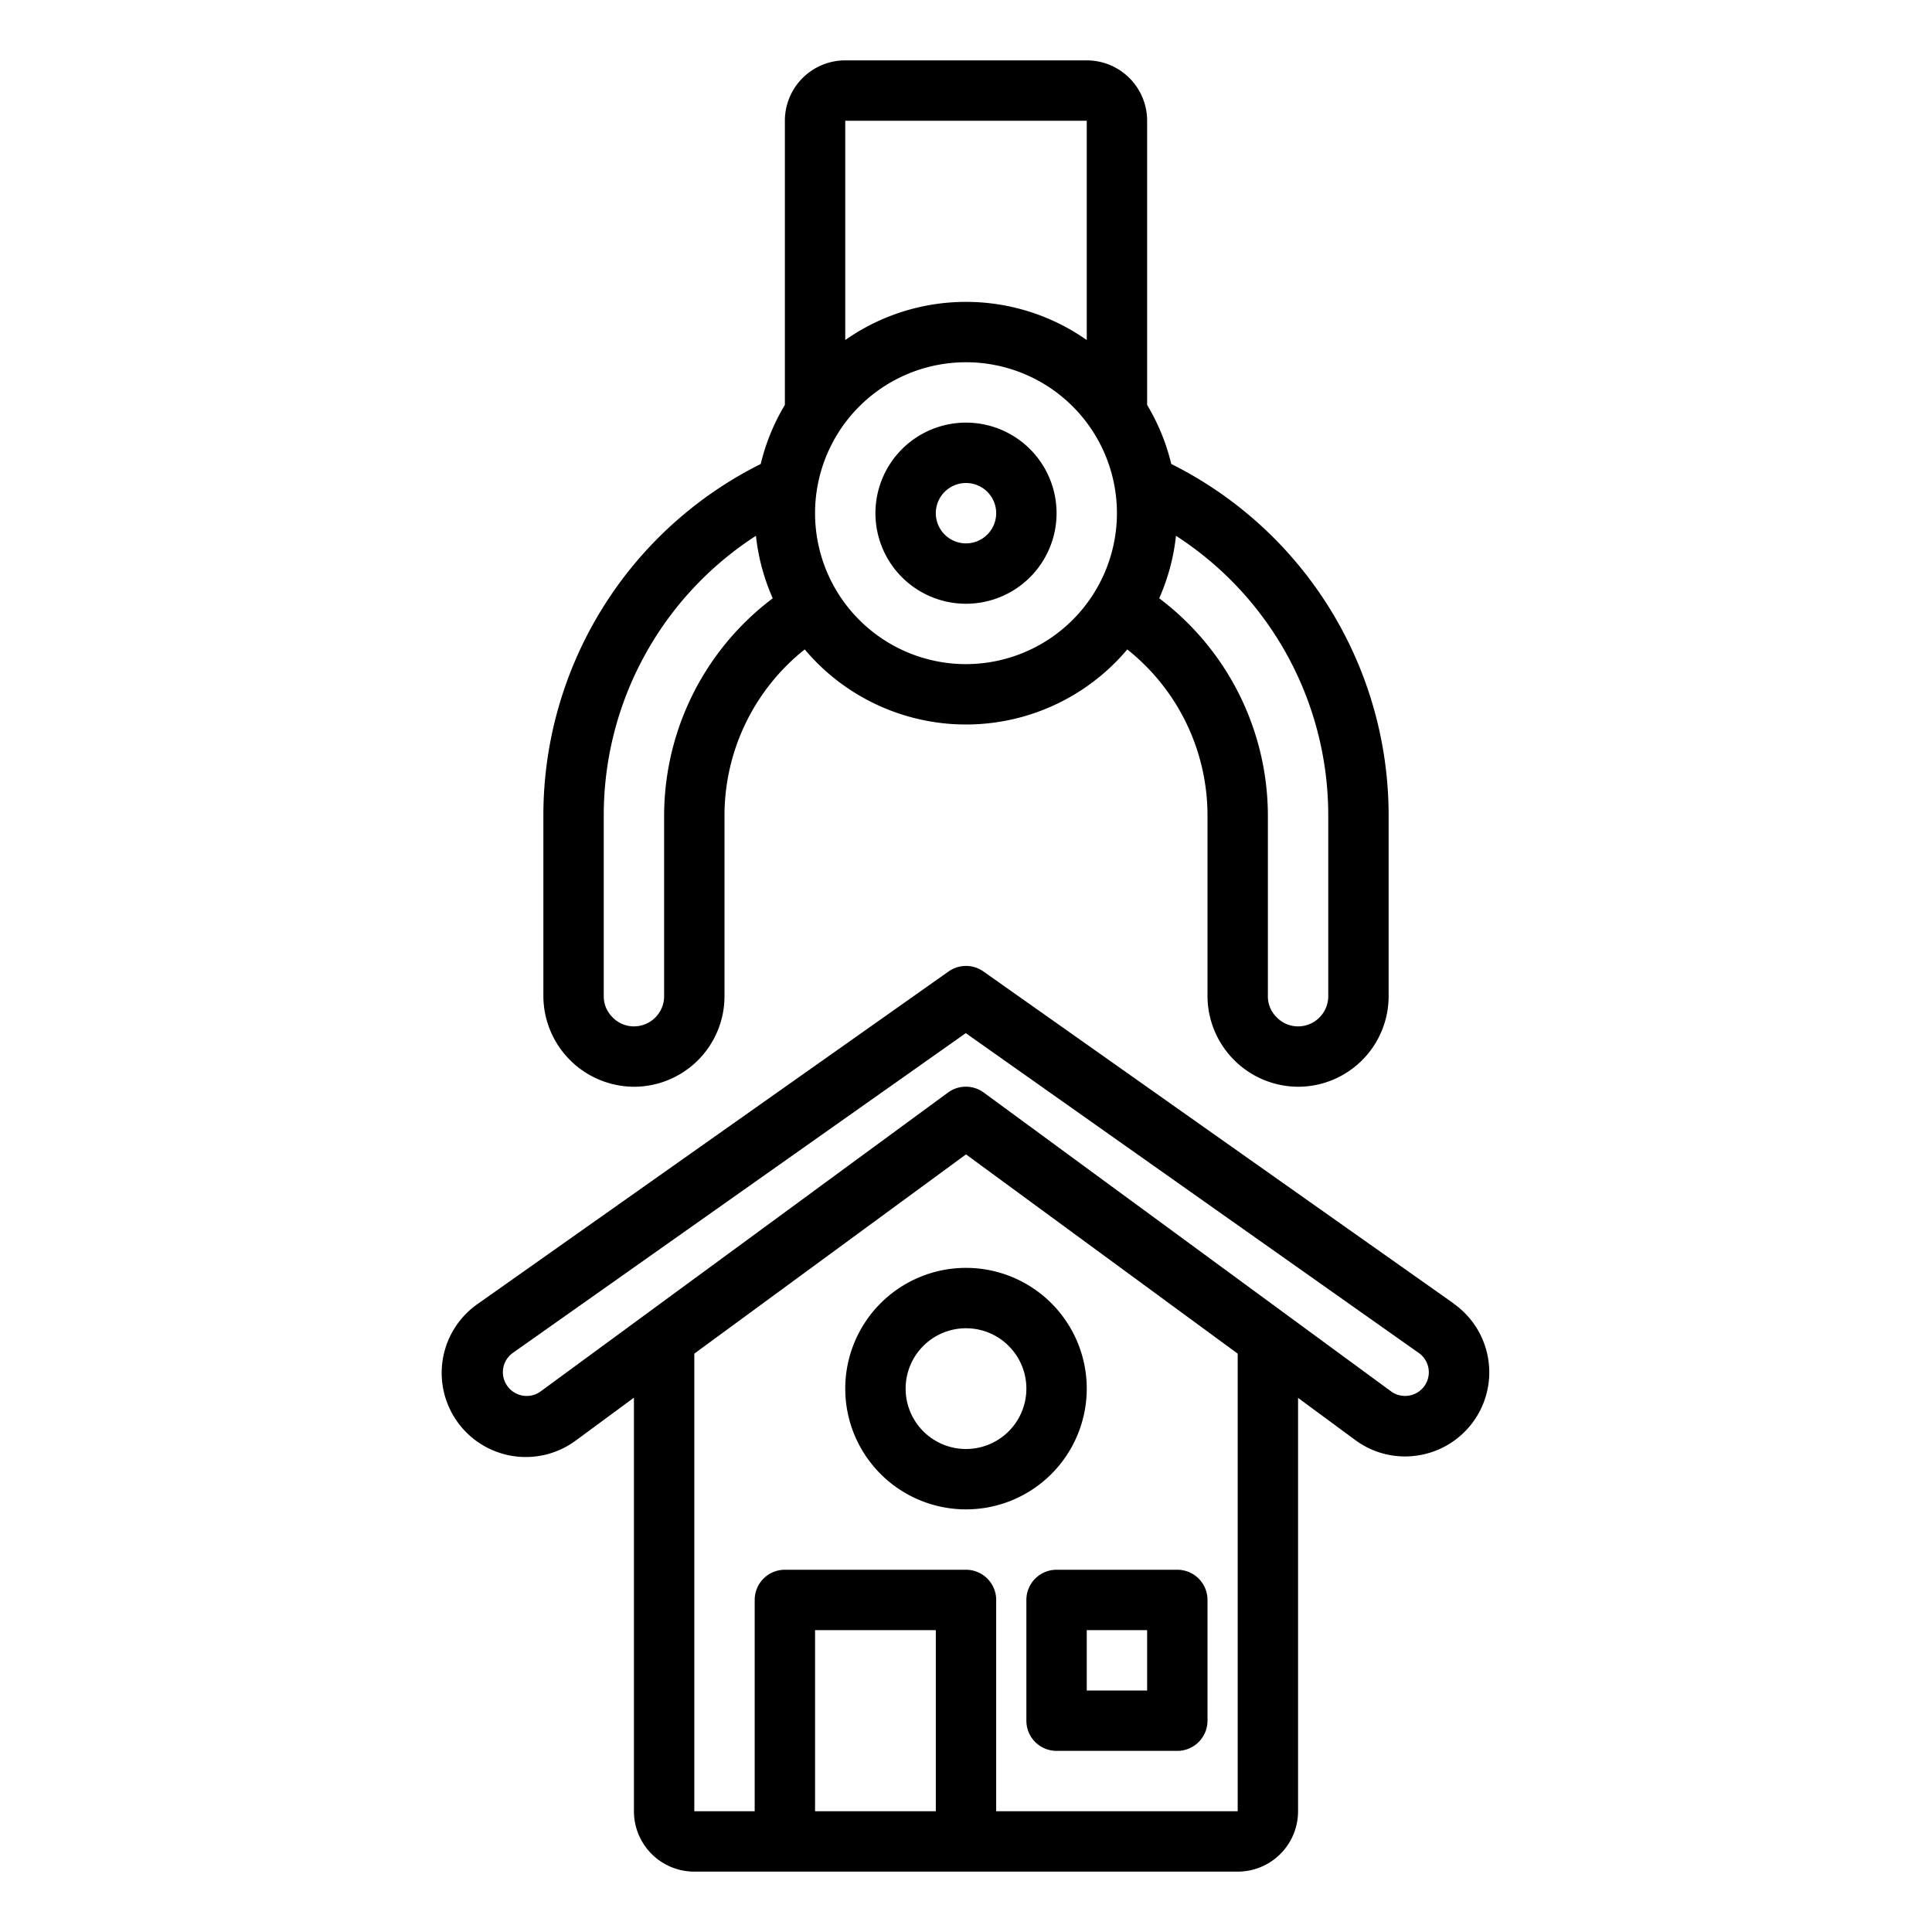 <svg xmlns="http://www.w3.org/2000/svg" viewBox="0 0 64 64" x="0px" y="0px"><g data-name="House"><path d="M48.157,43.181l-15.58-11a1,1,0,0,0-1.154,0l-15.58,11A2.786,2.786,0,1,0,19.1,47.7l1.9-1.4V60a2,2,0,0,0,2,2H41a2,2,0,0,0,2-2V46.307l1.9,1.4a2.768,2.768,0,0,0,1.64.54,2.85,2.85,0,0,0,.493-.044,2.785,2.785,0,0,0,1.122-5.018ZM27,60V54h4v6Zm14,0H33V53a1,1,0,0,0-1-1H26a1,1,0,0,0-1,1v7H23V44.841l9-6.6,9,6.6Zm6.2-14.108a.788.788,0,0,1-1.118.2l-13.494-9.9a1,1,0,0,0-1.184,0l-13.494,9.9a.786.786,0,0,1-1.118-.2.782.782,0,0,1,.2-1.078l15-10.59,15,10.59A.782.782,0,0,1,47.2,45.892Z"></path><path d="M34,53v4a1,1,0,0,0,1,1h4a1,1,0,0,0,1-1V53a1,1,0,0,0-1-1H35A1,1,0,0,0,34,53Zm2,1h2v2H36Z"></path><path d="M28,46a4,4,0,1,0,4-4A4,4,0,0,0,28,46Zm6,0a2,2,0,1,1-2-2A2,2,0,0,1,34,46Z"></path><path d="M21,36a3,3,0,0,0,3-3V27a7.025,7.025,0,0,1,2.658-5.487,6.981,6.981,0,0,0,10.684,0A7.025,7.025,0,0,1,40,27v6a3.015,3.015,0,0,0,3,3,3,3,0,0,0,3-3V27a13.011,13.011,0,0,0-7.2-11.63,6.978,6.978,0,0,0-.8-1.957V4a2,2,0,0,0-2-2H28a2,2,0,0,0-2,2v9.413a6.947,6.947,0,0,0-.8,1.957A13.01,13.01,0,0,0,18,27v6a3.015,3.015,0,0,0,3,3ZM32,22a5,5,0,1,1,5-5A5.006,5.006,0,0,1,32,22Zm12,5v6a1,1,0,0,1-1,1,.978.978,0,0,1-.713-.306A.965.965,0,0,1,42,33V27a9.027,9.027,0,0,0-3.6-7.181,6.91,6.91,0,0,0,.556-2.07A11.018,11.018,0,0,1,44,27ZM36,4v7.264a6.961,6.961,0,0,0-8,0V4ZM20,27a11.018,11.018,0,0,1,5.042-9.251,6.91,6.91,0,0,0,.556,2.07A9.027,9.027,0,0,0,22,27v6a1,1,0,0,1-1,1,.978.978,0,0,1-.713-.306A.965.965,0,0,1,20,33Z"></path><path d="M32,14a3,3,0,1,0,3,3A3,3,0,0,0,32,14Zm0,4a1,1,0,1,1,1-1A1,1,0,0,1,32,18Z"></path></g></svg>